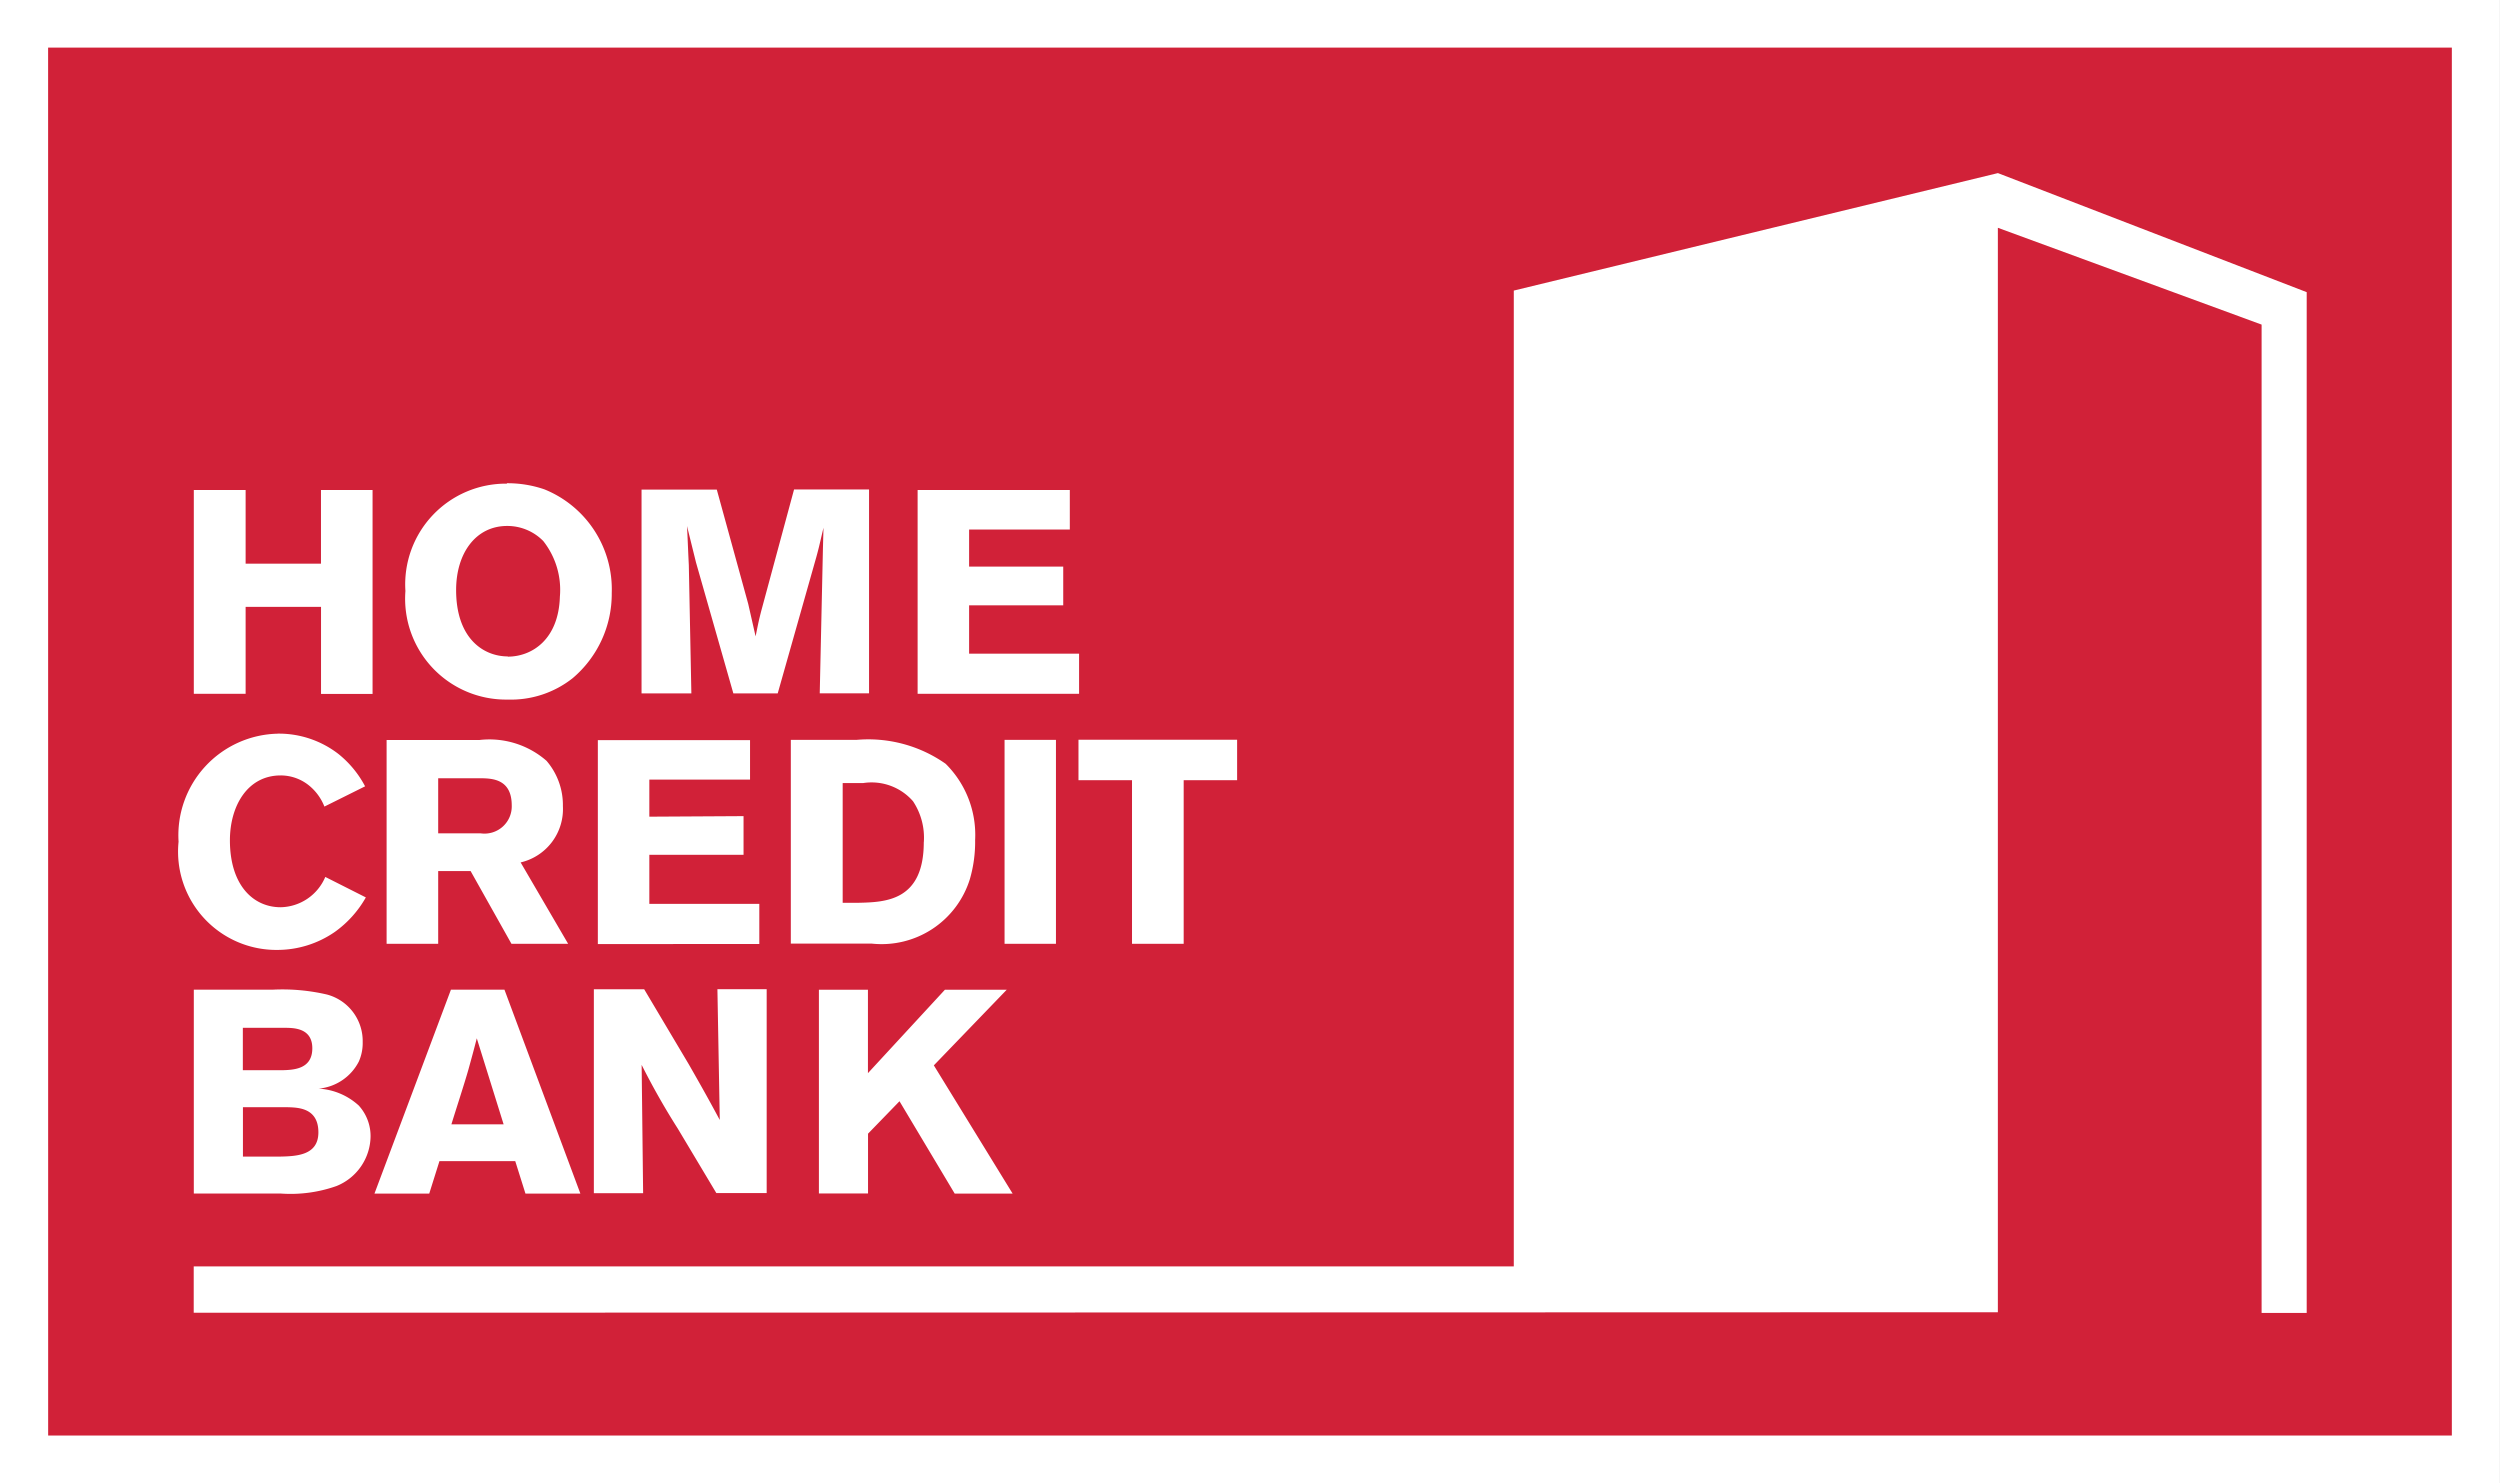 <svg xmlns="http://www.w3.org/2000/svg" width="53.944" height="32" viewBox="0 0 53.944 32">
  <rect x="0" y="0" width="53.944" height="32" fill="#333333" stroke="none"/>
  <g id="homecredit" transform="translate(-0.212 -0.109)">
    <path id="Path_211" data-name="Path 211" d="M.212.109H54.155v32H.212V.11Z" fill="#fff" fill-rule="evenodd"/>
    <path id="Path_212" data-name="Path 212" d="M20.234,18.369A1.419,1.419,0,0,0,20,17.484a1.186,1.186,0,0,0-1.07-.392h-.447v2.584h.34c.592-.013,1.41-.043,1.41-1.309ZM7.039,22.816c0-.424-.371-.442-.586-.442H5.54v.915h.837c.253-.006.662-.018.662-.473Zm-5.7,8.355H53.205V1.223H1.338ZM23.571,17.031v-.873h3.423v.873H25.841v3.53H24.726v-3.53ZM20.1,10.769h3.284v.853H21.211v.8h2.031v.835H21.211V14.3h2.373v.866H20.1v-4.4ZM17.97,21.552h1.058v1.8l1.661-1.8h1.334L20.45,23.184l1.7,2.767H20.9l-1.191-1.993-.679.7v1.29H17.97v-4.4Zm-.606-.991v-4.4h1.415a2.9,2.9,0,0,1,1.926.516,2.159,2.159,0,0,1,.636,1.644,2.883,2.883,0,0,1-.114.846,1.994,1.994,0,0,1-2.114,1.39H17.366Zm4.612-4.4h1.109v4.4H21.976Zm-7.833-5.4h1.624l.678,2.466.159.7c.062-.305.068-.336.12-.542l.71-2.628h1.618v4.4H17.988l.069-3.133.012-.441-.037.156c-.058.249-.064.28-.115.467l-.836,2.952h-.957l-.806-2.826-.194-.785c.018.347.018.422.039.84l.055,2.771H14.143v-4.4Zm.034,15.181H13.114v-4.4H14.2l.963,1.62c.353.617.46.815.668,1.2l-.051-2.822h1.063v4.4H15.757l-.831-1.39a15.737,15.737,0,0,1-.781-1.377l.032,2.767Zm2.167-8.136v.834H14.311V19.7h2.373v.866H13.2v-4.4h3.284v.852H14.311v.8Zm-5.108-7.183a2.441,2.441,0,0,1,.811.132A2.326,2.326,0,0,1,13.5,12.993a2.38,2.38,0,0,1-.844,1.837,2.143,2.143,0,0,1-1.4.461,2.176,2.176,0,0,1-2.208-2.342,2.173,2.173,0,0,1,2.19-2.317ZM8.641,16.164h2a1.874,1.874,0,0,1,1.451.448,1.463,1.463,0,0,1,.354.979,1.182,1.182,0,0,1-.912,1.214l1.025,1.756H11.336l-.881-1.569h-.7v1.569H8.642v-4.4Zm1.387,5.387h1.157l1.638,4.4H11.638l-.22-.7H9.782l-.22.7H8.38l1.65-4.4ZM4.481,10.769H5.6v1.589H7.226V10.769H8.339v4.4H7.227V13.291H5.6v1.875H4.482v-4.4ZM8.051,24.062a.979.979,0,0,1,.245.66,1.172,1.172,0,0,1-.736,1.066,2.973,2.973,0,0,1-1.2.162H4.482v-4.4H6.2a4.243,4.243,0,0,1,1.157.106,1.039,1.039,0,0,1,.769,1.022.988.988,0,0,1-.083.423,1.084,1.084,0,0,1-.867.585,1.4,1.4,0,0,1,.875.374ZM6.3,16.026a2.1,2.1,0,0,1,1.3.437,2.217,2.217,0,0,1,.578.7L7.3,17.6a1.11,1.11,0,0,0-.332-.455.97.97,0,0,0-.612-.217c-.717,0-1.095.661-1.095,1.4,0,.965.5,1.444,1.095,1.444a1.068,1.068,0,0,0,.963-.654l.875.442a2.309,2.309,0,0,1-.674.748,2.18,2.18,0,0,1-1.239.385,2.121,2.121,0,0,1-2.128-2.335A2.193,2.193,0,0,1,6.3,16.027Zm43.769,12.5H49.1V7.2L43.409,5.111v23.4l-38.929.011v-1H32.964V6.466L43.41,3.931,50.073,6.5V28.524ZM6.5,24.087H5.542v1.066h.773c.371-.007.855-.019.855-.524,0-.53-.44-.535-.666-.542ZM10.588,22.6c-.057.225-.12.456-.182.679-.095.332-.265.848-.366,1.178h1.127Zm.754-5.026c0-.56-.41-.58-.643-.585H9.755v1.189h.92A.588.588,0,0,0,11.342,17.571Zm-.088-3.209c.529,0,1.1-.374,1.127-1.295a1.7,1.7,0,0,0-.359-1.2,1.084,1.084,0,0,0-.78-.325c-.673,0-1.1.585-1.1,1.383,0,1.047.593,1.432,1.115,1.432Z" transform="translate(-0.088 -0.087)" fill="#d12138" fill-rule="evenodd"/>
  </g>
</svg>
